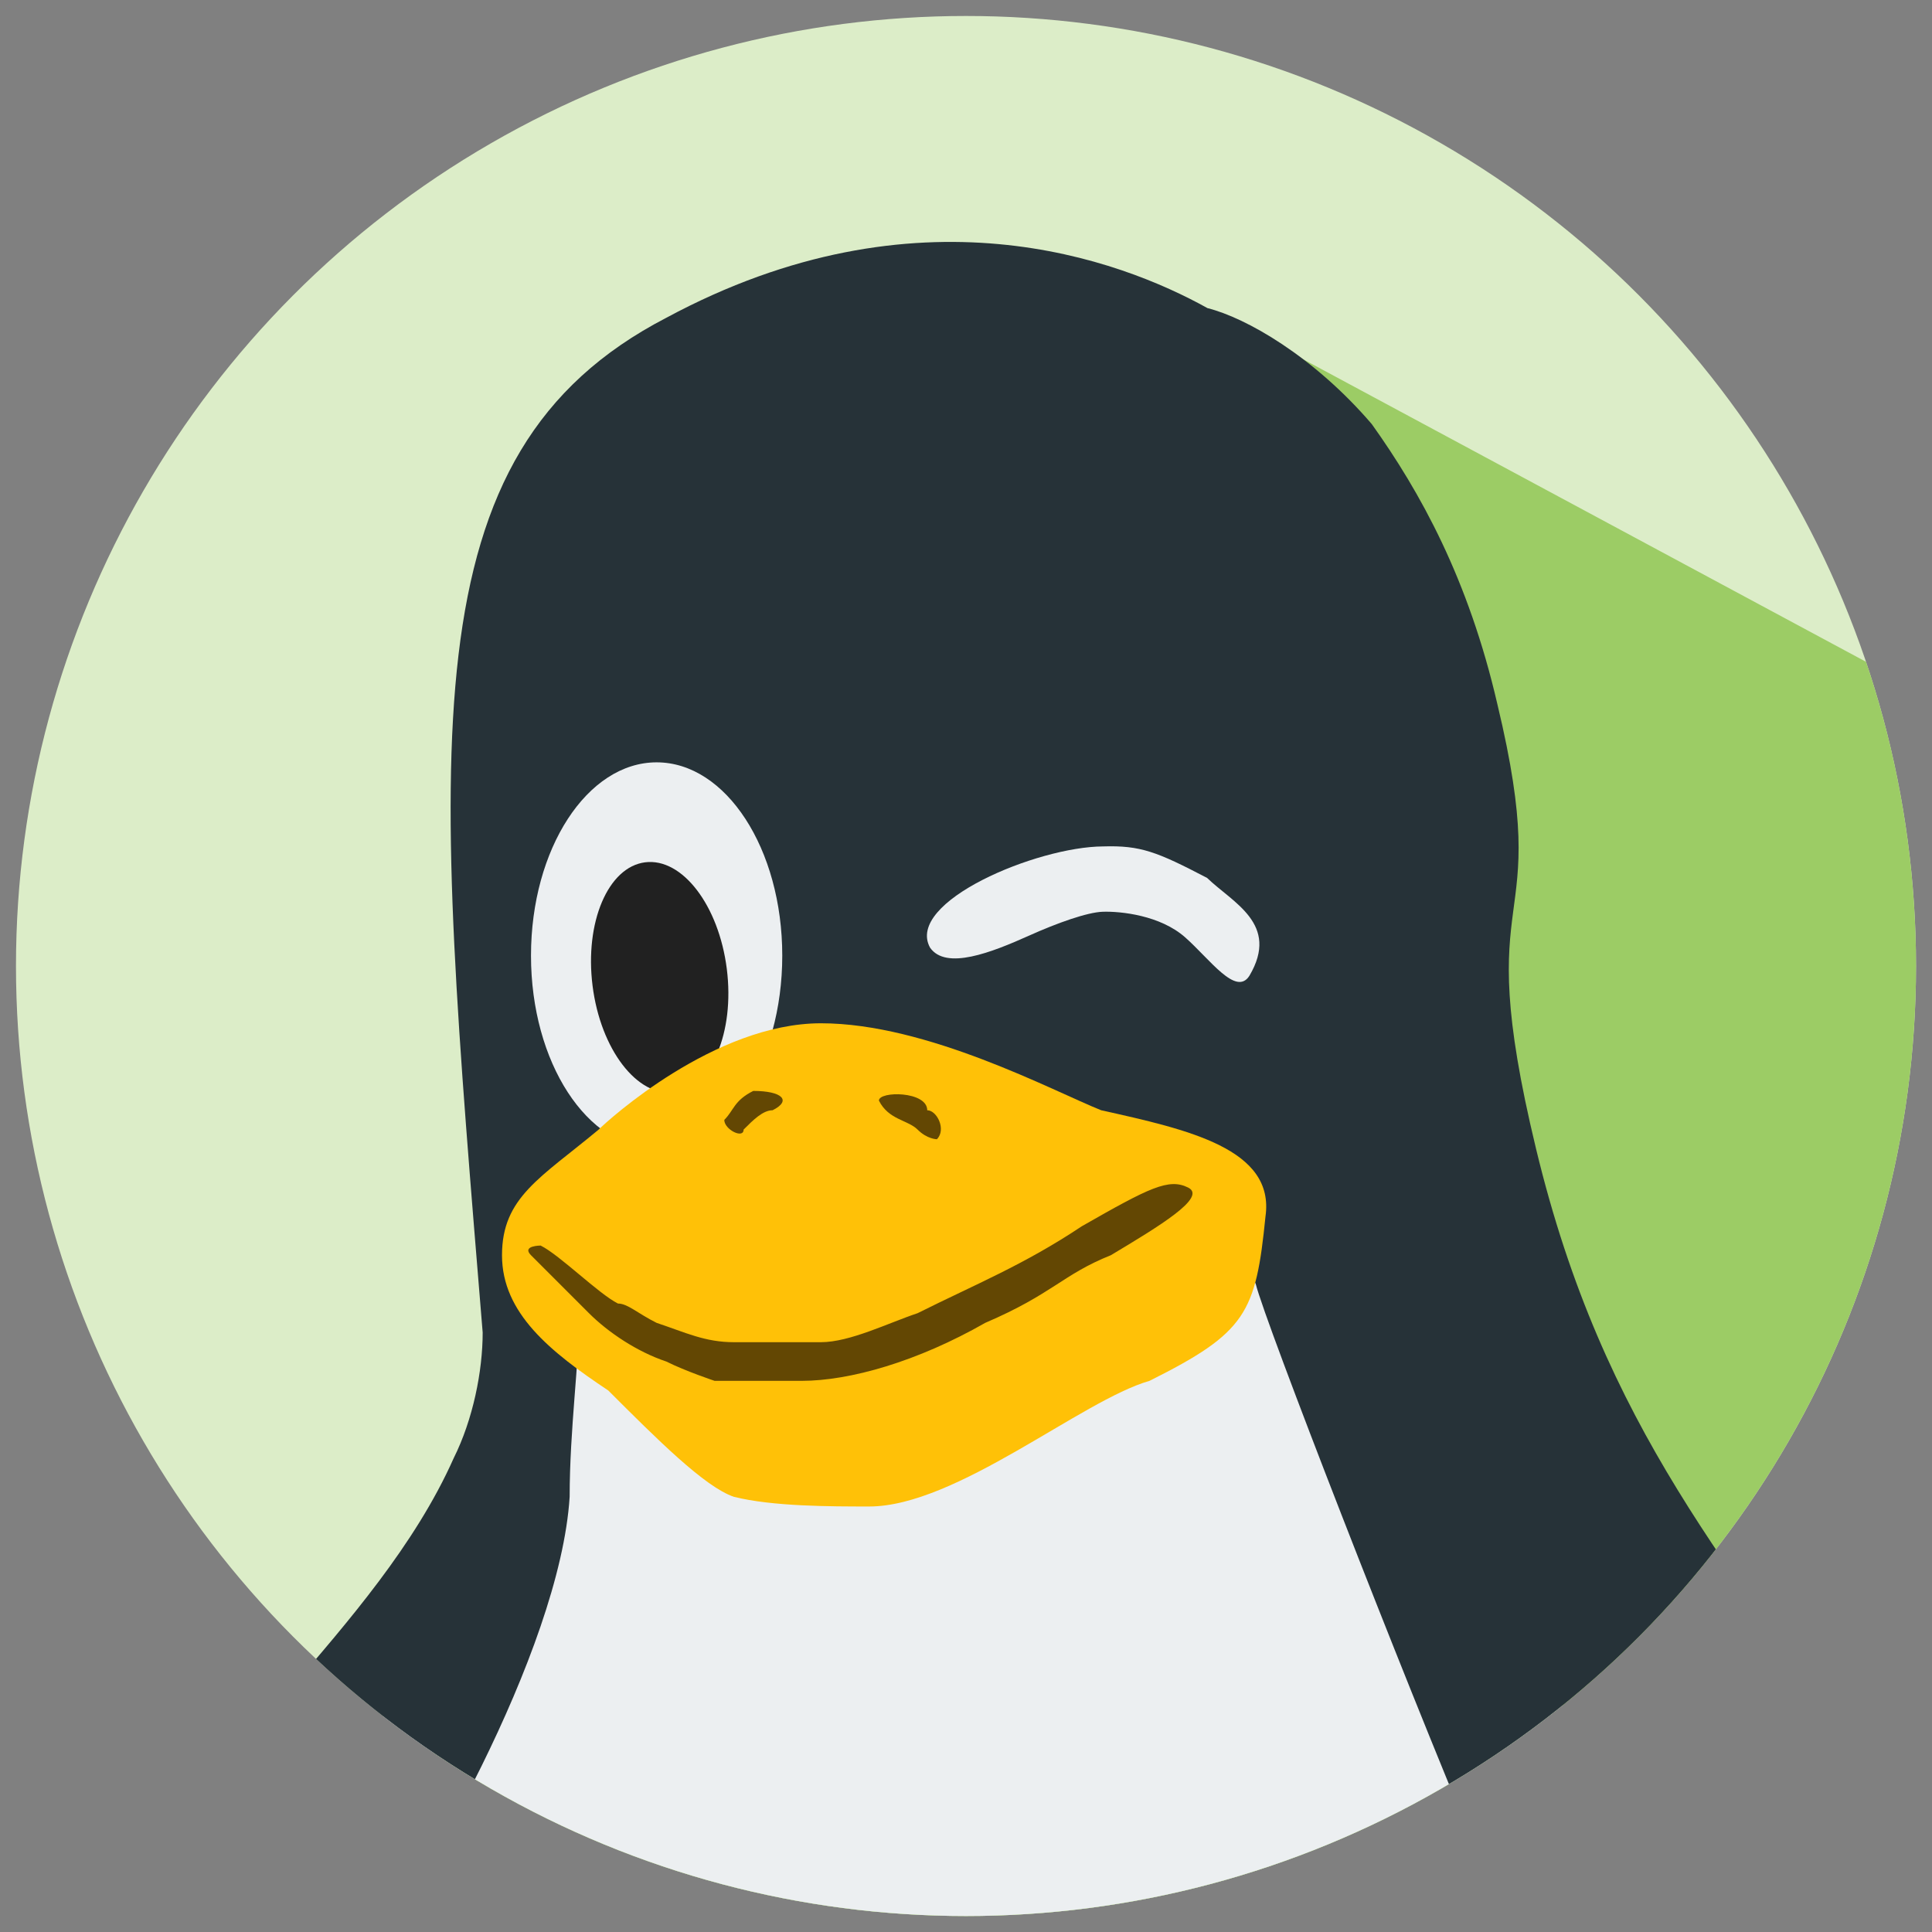 <?xml version="1.0" encoding="UTF-8" standalone="no"?>
<!-- Generator: Adobe Illustrator 19.1.1, SVG Export Plug-In . SVG Version: 6.00 Build 0)  -->

<svg
   xmlns:dc="http://purl.org/dc/elements/1.1/"
   xmlns:cc="http://creativecommons.org/ns#"
   xmlns:rdf="http://www.w3.org/1999/02/22-rdf-syntax-ns#"
   xmlns:svg="http://www.w3.org/2000/svg"
   xmlns="http://www.w3.org/2000/svg"
   xmlns:sodipodi="http://sodipodi.sourceforge.net/DTD/sodipodi-0.dtd"
   xmlns:inkscape="http://www.inkscape.org/namespaces/inkscape"
   version="1.1"
   x="0px"
   y="0px"
   viewBox="0 2 48 48"
   enable-background="new 0 2 48 48"
   xml:space="preserve"
   id="svg36"
   sodipodi:docname="start-here-kamarada.svg"
   inkscape:version="0.92.2 5c3e80d, 2017-08-06"
   inkscape:export-filename="start-here-kamarada.png"
   inkscape:export-xdpi="520"
   inkscape:export-ydpi="520"><rect x="0" y="2" width="48" height="48" fill="#808080" stroke="none"/><defs
     id="defs40"><clipPath
       clipPathUnits="userSpaceOnUse"
       id="clipPath934"><circle
         inkscape:label="mask"
         r="23.603"
         cy="26"
         cx="24"
         id="circle936"
         style="opacity:1;vector-effect:none;fill:#ffffff;fill-opacity:1;stroke:none;stroke-width:16.578;stroke-linecap:butt;stroke-linejoin:miter;stroke-miterlimit:4;stroke-dasharray:none;stroke-dashoffset:0;stroke-opacity:1;paint-order:markers stroke fill" /></clipPath></defs><sodipodi:namedview
     pagecolor="#ffffff"
     bordercolor="#666666"
     borderopacity="1"
     objecttolerance="10"
     gridtolerance="10"
     guidetolerance="10"
     inkscape:pageopacity="0"
     inkscape:pageshadow="2"
     inkscape:window-width="1920"
     inkscape:window-height="1044"
     id="namedview38"
     showgrid="false"
     inkscape:zoom="13.906433"
     inkscape:cx="36.681132"
     inkscape:cy="27.279786"
     inkscape:window-x="1366"
     inkscape:window-y="0"
     inkscape:window-maximized="1"
     inkscape:current-layer="svg36" /><g
     id="g932"
     clip-path="url(#clipPath934)"><circle
       inkscape:label="green-circle"
       r="23.603"
       cy="26"
       cx="24"
       id="path849"
       style="opacity:1;vector-effect:none;fill:#dcedc8;fill-opacity:1;stroke:none;stroke-width:16.578;stroke-linecap:butt;stroke-linejoin:miter;stroke-miterlimit:4;stroke-dasharray:none;stroke-dashoffset:0;stroke-opacity:1;paint-order:markers stroke fill" /><g
       transform="matrix(0.76,0,0,0.76,-130.093,13.362)"
       inkscape:label="SocialNetworks"
       id="g893"><rect
         style="fill:#9ccc65;fill-opacity:1;stroke-width:0.661"
         id="rect3883"
         width="118.996"
         height="118.821"
         x="183.278"
         y="-104.03"
         transform="rotate(28.257)"
         inkscape:label="shadow" /><g
         transform="matrix(3.586,0,0,3.586,144.274,-14.203)"
         id="g846"
         inkscape:label="tux"><rect
           inkscape:label="fix"
           transform="matrix(0.894,0.447,-0.38,0.925,0,0)"
           y="11.11"
           x="15.257"
           height="5.894"
           width="2.313"
           id="rect23"
           style="fill:#eceff1;fill-opacity:1;stroke-width:0.78" /><g
           transform="matrix(0.881,0,0,0.881,-5.542,-4.976)"
           inkscape:label="icons8-flat-color-icons-linux"
           id="g1032-6"><polygon
             style="fill:#eceff1"
             points="20.1,18.2 20.2,20.5 18.6,23.5 16.1,28.4 15.6,32.5 17.4,38.3 21.5,40.6 27.7,40.6 33.5,36.2 36.1,29.3 30.1,22 28.4,17.9 "
             id="polygon2-0" /><path
             style="fill:#263238"
             inkscape:connector-curvature="0"
             d="M 34.3,23.9 C 32.7,21.6 31.4,20.2 30.7,17.3 30,14.4 30.9,15.2 30.3,12.7 30,11.4 29.5,10.5 29,9.8 28.4,9.1 27.7,8.7 27.3,8.6 c -0.9,-0.5 -3,-1.3 -5.6,0.1 -2.7,1.4 -2.4,4.4 -1.9,10.5 0,0.4 -0.1,0.9 -0.3,1.3 -0.4,0.9 -1.1,1.7 -1.7,2.4 -0.7,1 -1.4,2 -1.9,3.1 -1.2,2.3 -2.3,5.2 -2,6.3 0.5,-0.1 6.8,9.5 6.8,9.7 0.4,-0.1 2.1,-0.1 3.6,-0.1 2.1,-0.1 3.3,-0.2 5,0.2 0,-0.3 -0.1,-0.6 -0.1,-0.9 0,-0.6 0.1,-1.1 0.2,-1.8 0.1,-0.5 0.2,-1 0.3,-1.6 -1,0.9 -2.8,1.9 -4.5,2.2 -1.5,0.3 -4,-0.2 -5.2,-1.7 0.1,0 0.3,0 0.4,-0.1 0.3,-0.1 0.6,-0.2 0.7,-0.4 0.3,-0.5 0.1,-1 -0.1,-1.3 -0.2,-0.3 -1.7,-1.4 -2.4,-2 -0.7,-0.6 -1.1,-0.9 -1.5,-1.3 0,0 -0.6,-0.6 -0.8,-0.8 C 16.1,32.2 16,32 15.9,31.9 15.7,31.4 15.6,30.8 15.7,30 c 0.1,-1.1 0.5,-2 1,-3 0.2,-0.4 0.7,-1.2 0.7,-1.2 0,0 -1.7,4.2 -0.8,5.5 0,0 0.1,-1.3 0.5,-2.6 0.3,-0.9 0.8,-2.2 1.4,-2.9 0.6,-0.7 2.1,-3.3 2.2,-4.9 0,-0.7 0.1,-1.4 0.1,-1.9 -0.4,-0.4 6.6,-1.4 7,-0.3 0.1,0.4 1.5,4 2.3,5.9 0.4,0.9 0.9,1.7 1.2,2.7 0.3,1.1 0.5,2.6 0.5,4.1 0,0.3 0,0.8 -0.1,1.3 0.2,0 4.1,-4.2 -0.5,-7.7 0,0 2.8,1.3 2.9,3.9 0.1,2.1 -0.8,3.8 -1,4.1 0.1,0 2.1,0.9 2.2,0.9 0.4,0 1.2,-0.3 1.2,-0.3 0.1,-0.3 0.4,-1.1 0.4,-1.4 0.7,-2.3 -1,-6 -2.6,-8.3 z"
             id="path4-6" /><ellipse
             id="ellipse6-2"
             ry="2"
             rx="1.3"
             cy="15.3"
             cx="21.6"
             style="fill:#eceff1" /><ellipse
             id="ellipse12-6"
             ry="0.7"
             rx="1.2"
             cy="19.514"
             cx="-18.115"
             transform="rotate(-97.204)"
             style="fill:#212121;stroke-width:1" /><g
             id="g24-1"><path
               style="fill:#ffc107"
               inkscape:connector-curvature="0"
               d="m 39.3,37.6 c -0.4,-0.2 -1.1,-0.5 -1.7,-1.4 -0.3,-0.5 -0.2,-1.9 -0.7,-2.5 -0.3,-0.4 -0.7,-0.2 -0.8,-0.2 -0.9,0.2 -3,1.6 -4.4,0 -0.2,-0.2 -0.5,-0.5 -1,-0.5 -0.5,0 -0.7,0.2 -0.9,0.6 -0.2,0.4 -0.2,0.7 -0.2,1.7 0,0.8 0,1.7 -0.1,2.4 -0.2,1.7 -0.5,2.7 -0.5,3.7 0,1.1 0.3,1.8 0.7,2.1 0.3,0.3 0.8,0.5 1.9,0.5 1.1,0 1.8,-0.4 2.5,-1.1 0.5,-0.5 0.9,-0.7 2.3,-1.7 1.1,-0.7 2.8,-1.6 3.1,-1.9 0.2,-0.2 0.5,-0.3 0.5,-0.9 0,-0.5 -0.4,-0.7 -0.7,-0.8 z"
               id="path18-8" /><path
               style="fill:#ffc107"
               inkscape:connector-curvature="0"
               d="m 19.2,37.9 c -1,-1.6 -1.1,-1.9 -1.8,-2.9 -0.6,-1 -1.9,-2.9 -2.7,-2.9 -0.6,0 -0.9,0.3 -1.3,0.7 -0.4,0.4 -0.8,1.3 -1.5,1.8 -0.6,0.5 -2.3,0.4 -2.7,1 -0.4,0.6 0.4,1.5 0.4,3 0,0.6 -0.5,1 -0.6,1.4 -0.1,0.5 -0.2,0.8 0,1.2 0.4,0.6 0.9,0.8 4.3,1.5 1.8,0.4 3.5,1.4 4.6,1.5 1.1,0.1 3,0 3,-2.7 0.1,-1.6 -0.8,-2 -1.7,-3.6 z"
               id="path20-7" /><path
               style="fill:#ffc107"
               inkscape:connector-curvature="0"
               d="M 21.1,19.8 C 20.5,19.4 20,19 20,18.4 c 0,-0.6 0.4,-0.8 1,-1.3 0.1,-0.1 1.2,-1.1 2.3,-1.1 1.1,0 2.4,0.7 2.9,0.9 0.9,0.2 1.8,0.4 1.7,1.1 -0.1,1 -0.2,1.2 -1.2,1.7 -0.7,0.2 -2,1.3 -2.9,1.3 -0.4,0 -1,0 -1.4,-0.1 -0.3,-0.1 -0.8,-0.6 -1.3,-1.1 z"
               id="path22-9" /></g><g
             id="g32-2"><path
               style="fill:#634703"
               inkscape:connector-curvature="0"
               d="m 20.9,19 c 0.2,0.2 0.5,0.4 0.8,0.5 0.2,0.1 0.5,0.2 0.5,0.2 0.4,0 0.7,0 0.9,0 0.5,0 1.2,-0.2 1.9,-0.6 0.7,-0.3 0.8,-0.5 1.3,-0.7 0.5,-0.3 1,-0.6 0.8,-0.7 -0.2,-0.1 -0.4,0 -1.1,0.4 -0.6,0.4 -1.1,0.6 -1.7,0.9 -0.3,0.1 -0.7,0.3 -1,0.3 -0.3,0 -0.6,0 -0.9,0 -0.3,0 -0.5,-0.1 -0.8,-0.2 -0.2,-0.1 -0.3,-0.2 -0.4,-0.2 -0.2,-0.1 -0.6,-0.5 -0.8,-0.6 0,0 -0.2,0 -0.1,0.1 0.3,0.3 0.4,0.4 0.6,0.6 z"
               id="path26-0" /><path
               style="fill:#634703"
               inkscape:connector-curvature="0"
               d="m 23.9,16.8 c 0.1,0.2 0.3,0.2 0.4,0.3 0.1,0.1 0.2,0.1 0.2,0.1 0.1,-0.1 0,-0.3 -0.1,-0.3 0,-0.2 -0.5,-0.2 -0.5,-0.1 z"
               id="path28-2" /><path
               style="fill:#634703"
               inkscape:connector-curvature="0"
               d="m 22.3,17 c 0,0.1 0.2,0.2 0.2,0.1 0.1,-0.1 0.2,-0.2 0.3,-0.2 0.2,-0.1 0.1,-0.2 -0.2,-0.2 -0.2,0.1 -0.2,0.2 -0.3,0.3 z"
               id="path30-3" /></g><path
             style="fill:#455a64"
             inkscape:connector-curvature="0"
             d="m 32,34.7 c 0,0.1 0,0.2 0,0.3 0.2,0.4 0.7,0.5 1.1,0.5 0.6,0 1.2,-0.4 1.5,-0.8 0,-0.1 0.1,-0.2 0.2,-0.3 0.2,-0.3 0.3,-0.5 0.4,-0.6 0,0 -0.1,-0.1 -0.1,-0.2 -0.1,-0.2 -0.4,-0.4 -0.8,-0.5 -0.3,-0.1 -0.8,-0.2 -1,-0.2 -0.9,-0.1 -1.4,0.2 -1.7,0.5 0,0 0.1,0 0.1,0.1 0.2,0.2 0.3,0.4 0.3,0.7 0.1,0.2 0,0.3 0,0.5 z"
             id="path34-7" /><path
             inkscape:connector-curvature="0"
             style="fill:#eceff1;fill-opacity:1;stroke:none;stroke-width:0.053"
             id="path116-9-5"
             d="m 24.429,15.217 c 0.164,0.237 0.637,0.05 1.025,-0.124 0.289,-0.13 0.602,-0.242 0.763,-0.247 0.186,-0.006 0.595,0.037 0.852,0.265 0.255,0.225 0.527,0.616 0.665,0.397 0.317,-0.537 -0.174,-0.756 -0.438,-1.012 -0.519,-0.271 -0.689,-0.338 -1.076,-0.326 -0.686,0.003 -2.049,0.574 -1.791,1.047 z"
             sodipodi:nodetypes="cssscccc" /></g></g></g></g></svg>